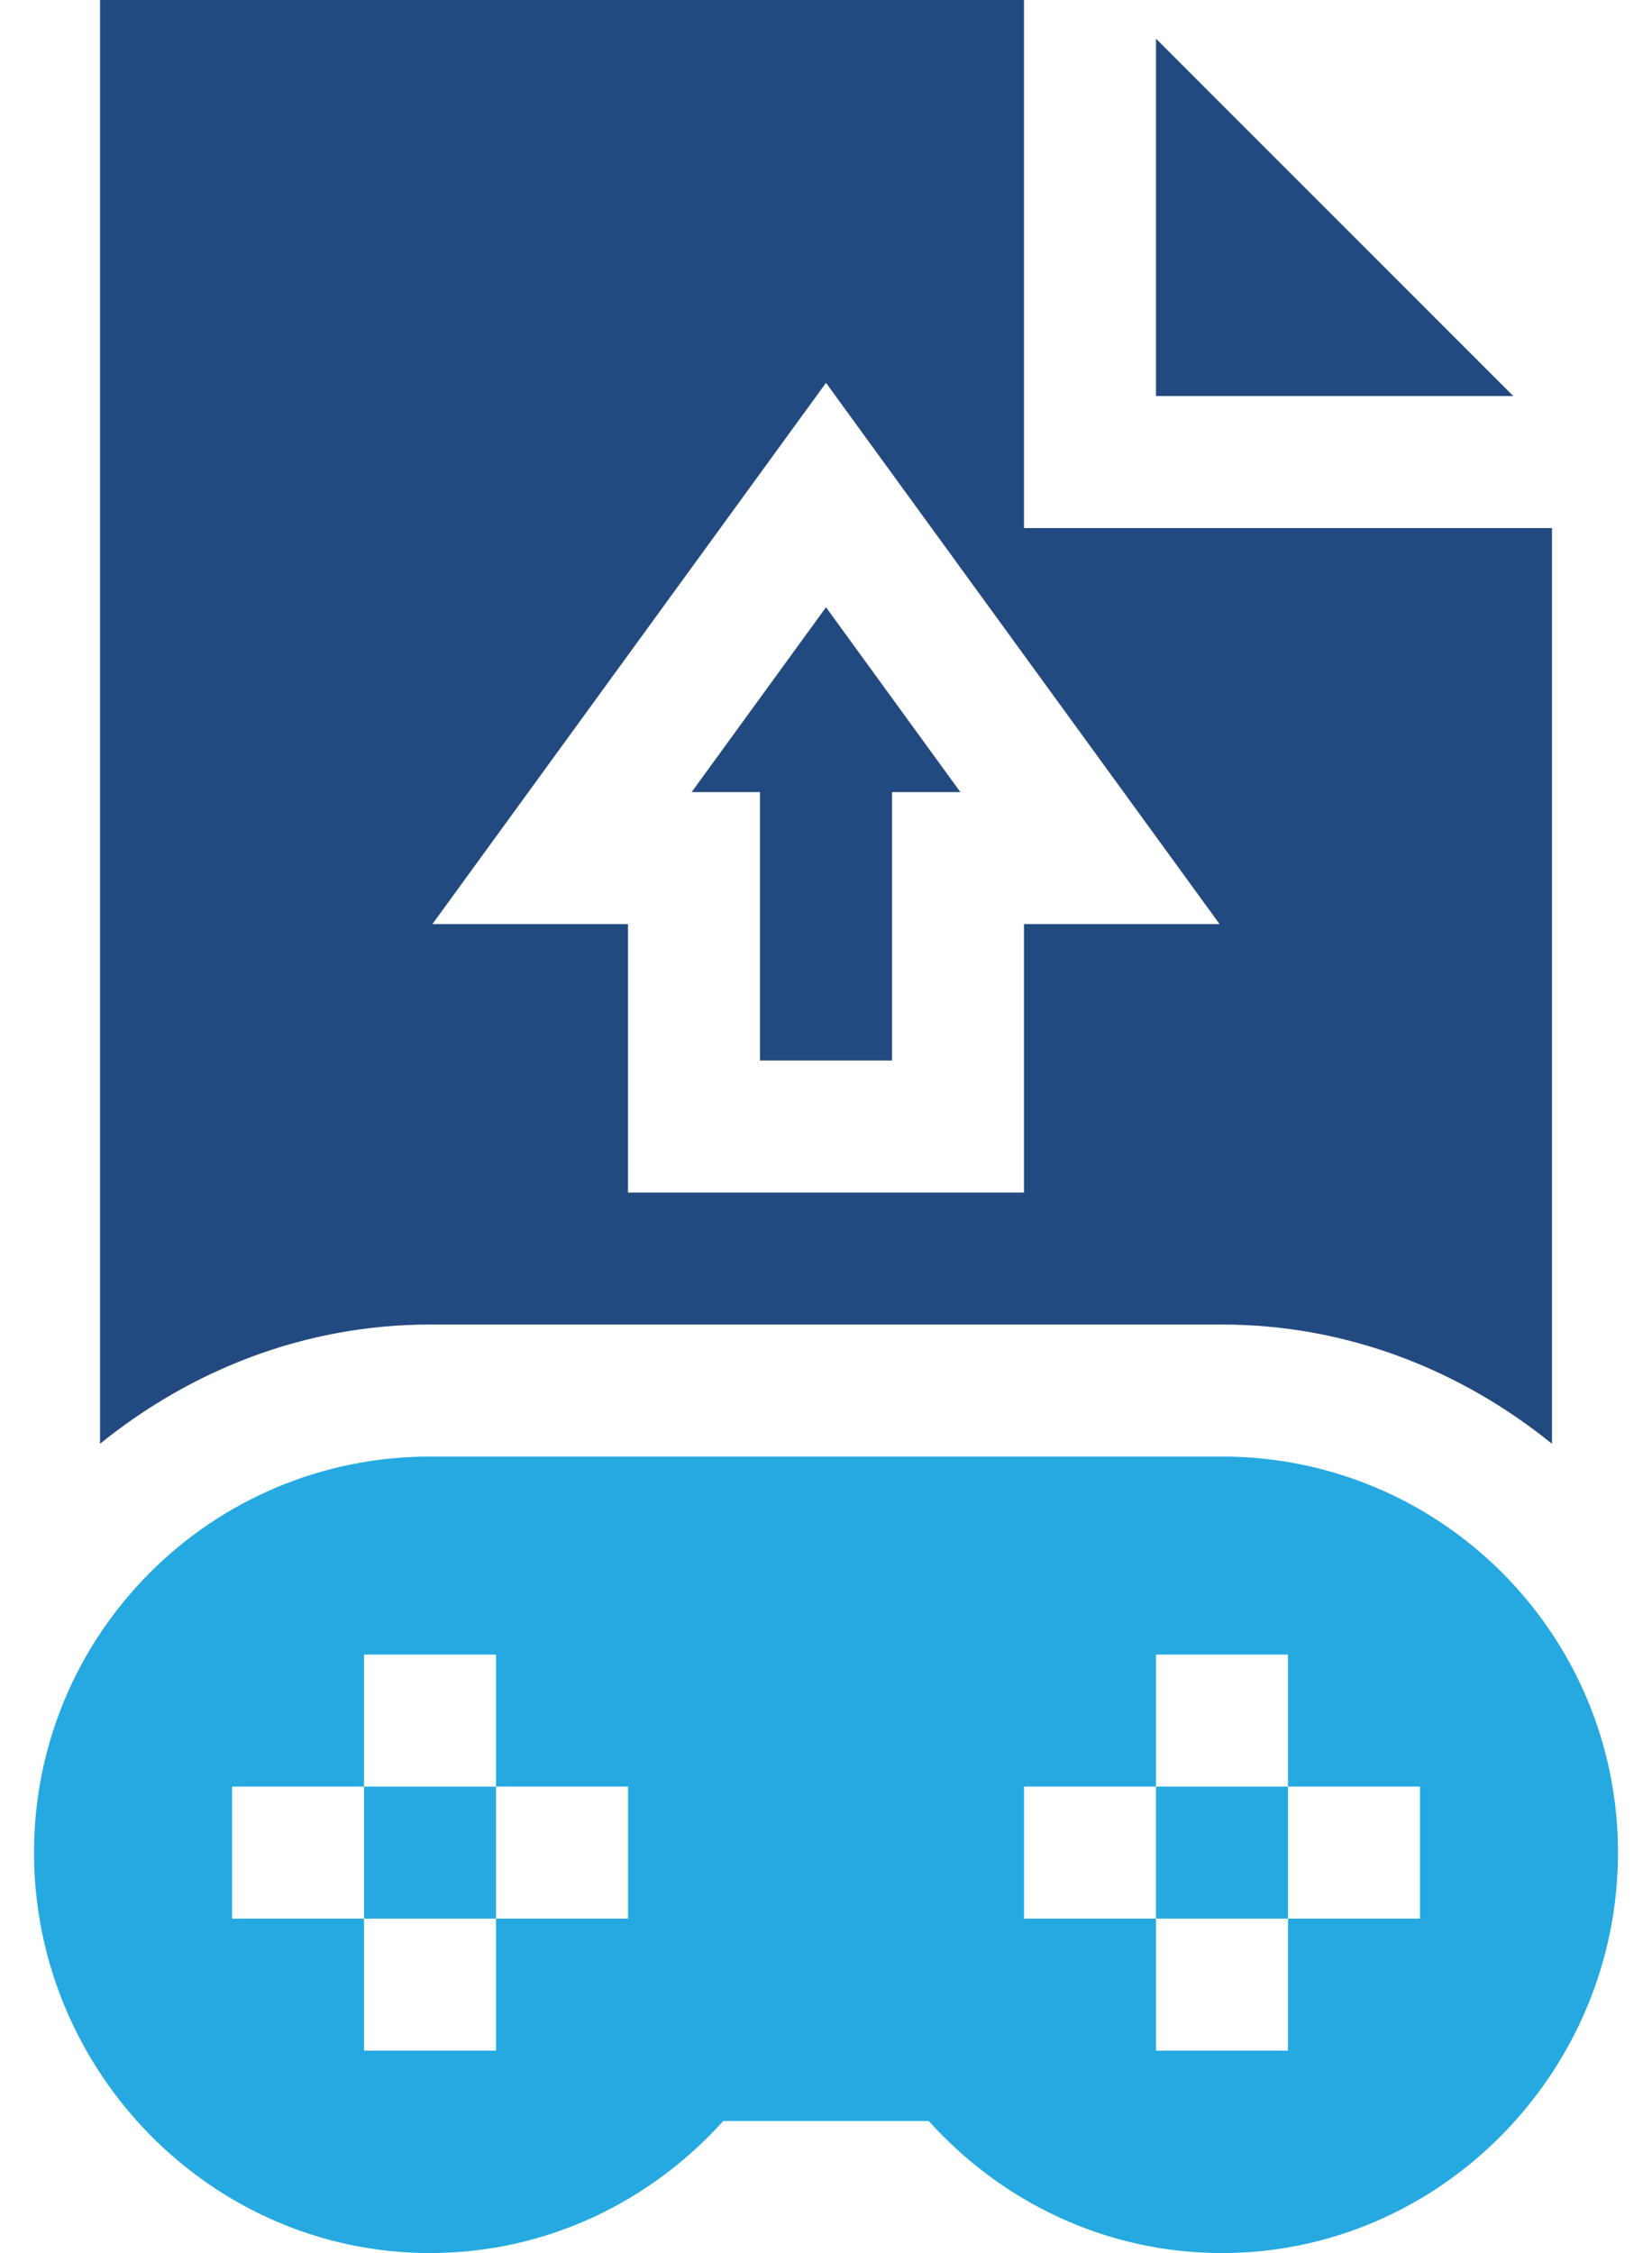 <svg width="44" height="60" viewBox="0 0 44 60" fill="none" xmlns="http://www.w3.org/2000/svg">
<g id="Group">
<path id="Vector" d="M30.789 47.578H34.305V51.094H30.789V47.578Z" fill="#26A9E0"/>
<path id="Vector_2" d="M11.453 60C14.565 60 17.332 58.627 19.263 56.484H24.737C26.668 58.627 29.436 60 32.547 60C38.372 60 43.094 55.161 43.094 49.336C43.094 43.511 38.372 38.789 32.547 38.789H11.453C5.628 38.789 0.906 43.511 0.906 49.336C0.906 55.161 5.628 60 11.453 60ZM27.273 47.578H30.789V44.062H34.305V47.578H37.82V51.094H34.305V54.609H30.789V51.094H27.273V47.578ZM6.18 47.578H9.695V44.062H13.211V47.578H16.727V51.094H13.211V54.609H9.695V51.094H6.18V47.578Z" fill="#26A9E0"/>
<path id="Vector_3" d="M9.695 47.578H13.211V51.094H9.695V47.578Z" fill="#26A9E0"/>
<path id="Vector_4" d="M30.789 10.547H40.306L30.789 1.03V10.547Z" fill="#234A80"/>
<path id="Vector_5" d="M18.421 21.094H20.242V28.242H23.758V21.094H25.579L22 16.172L18.421 21.094Z" fill="#234A80"/>
<path id="Vector_6" d="M2.664 0V38.448C5.08 36.494 8.112 35.273 11.453 35.273H32.547C35.889 35.273 38.92 36.494 41.336 38.448V14.062H27.273V0H2.664ZM32.483 24.609H27.273V31.758H16.727V24.609H11.517L22 10.195L32.483 24.609Z" fill="#234A80"/>
</g>
</svg>
